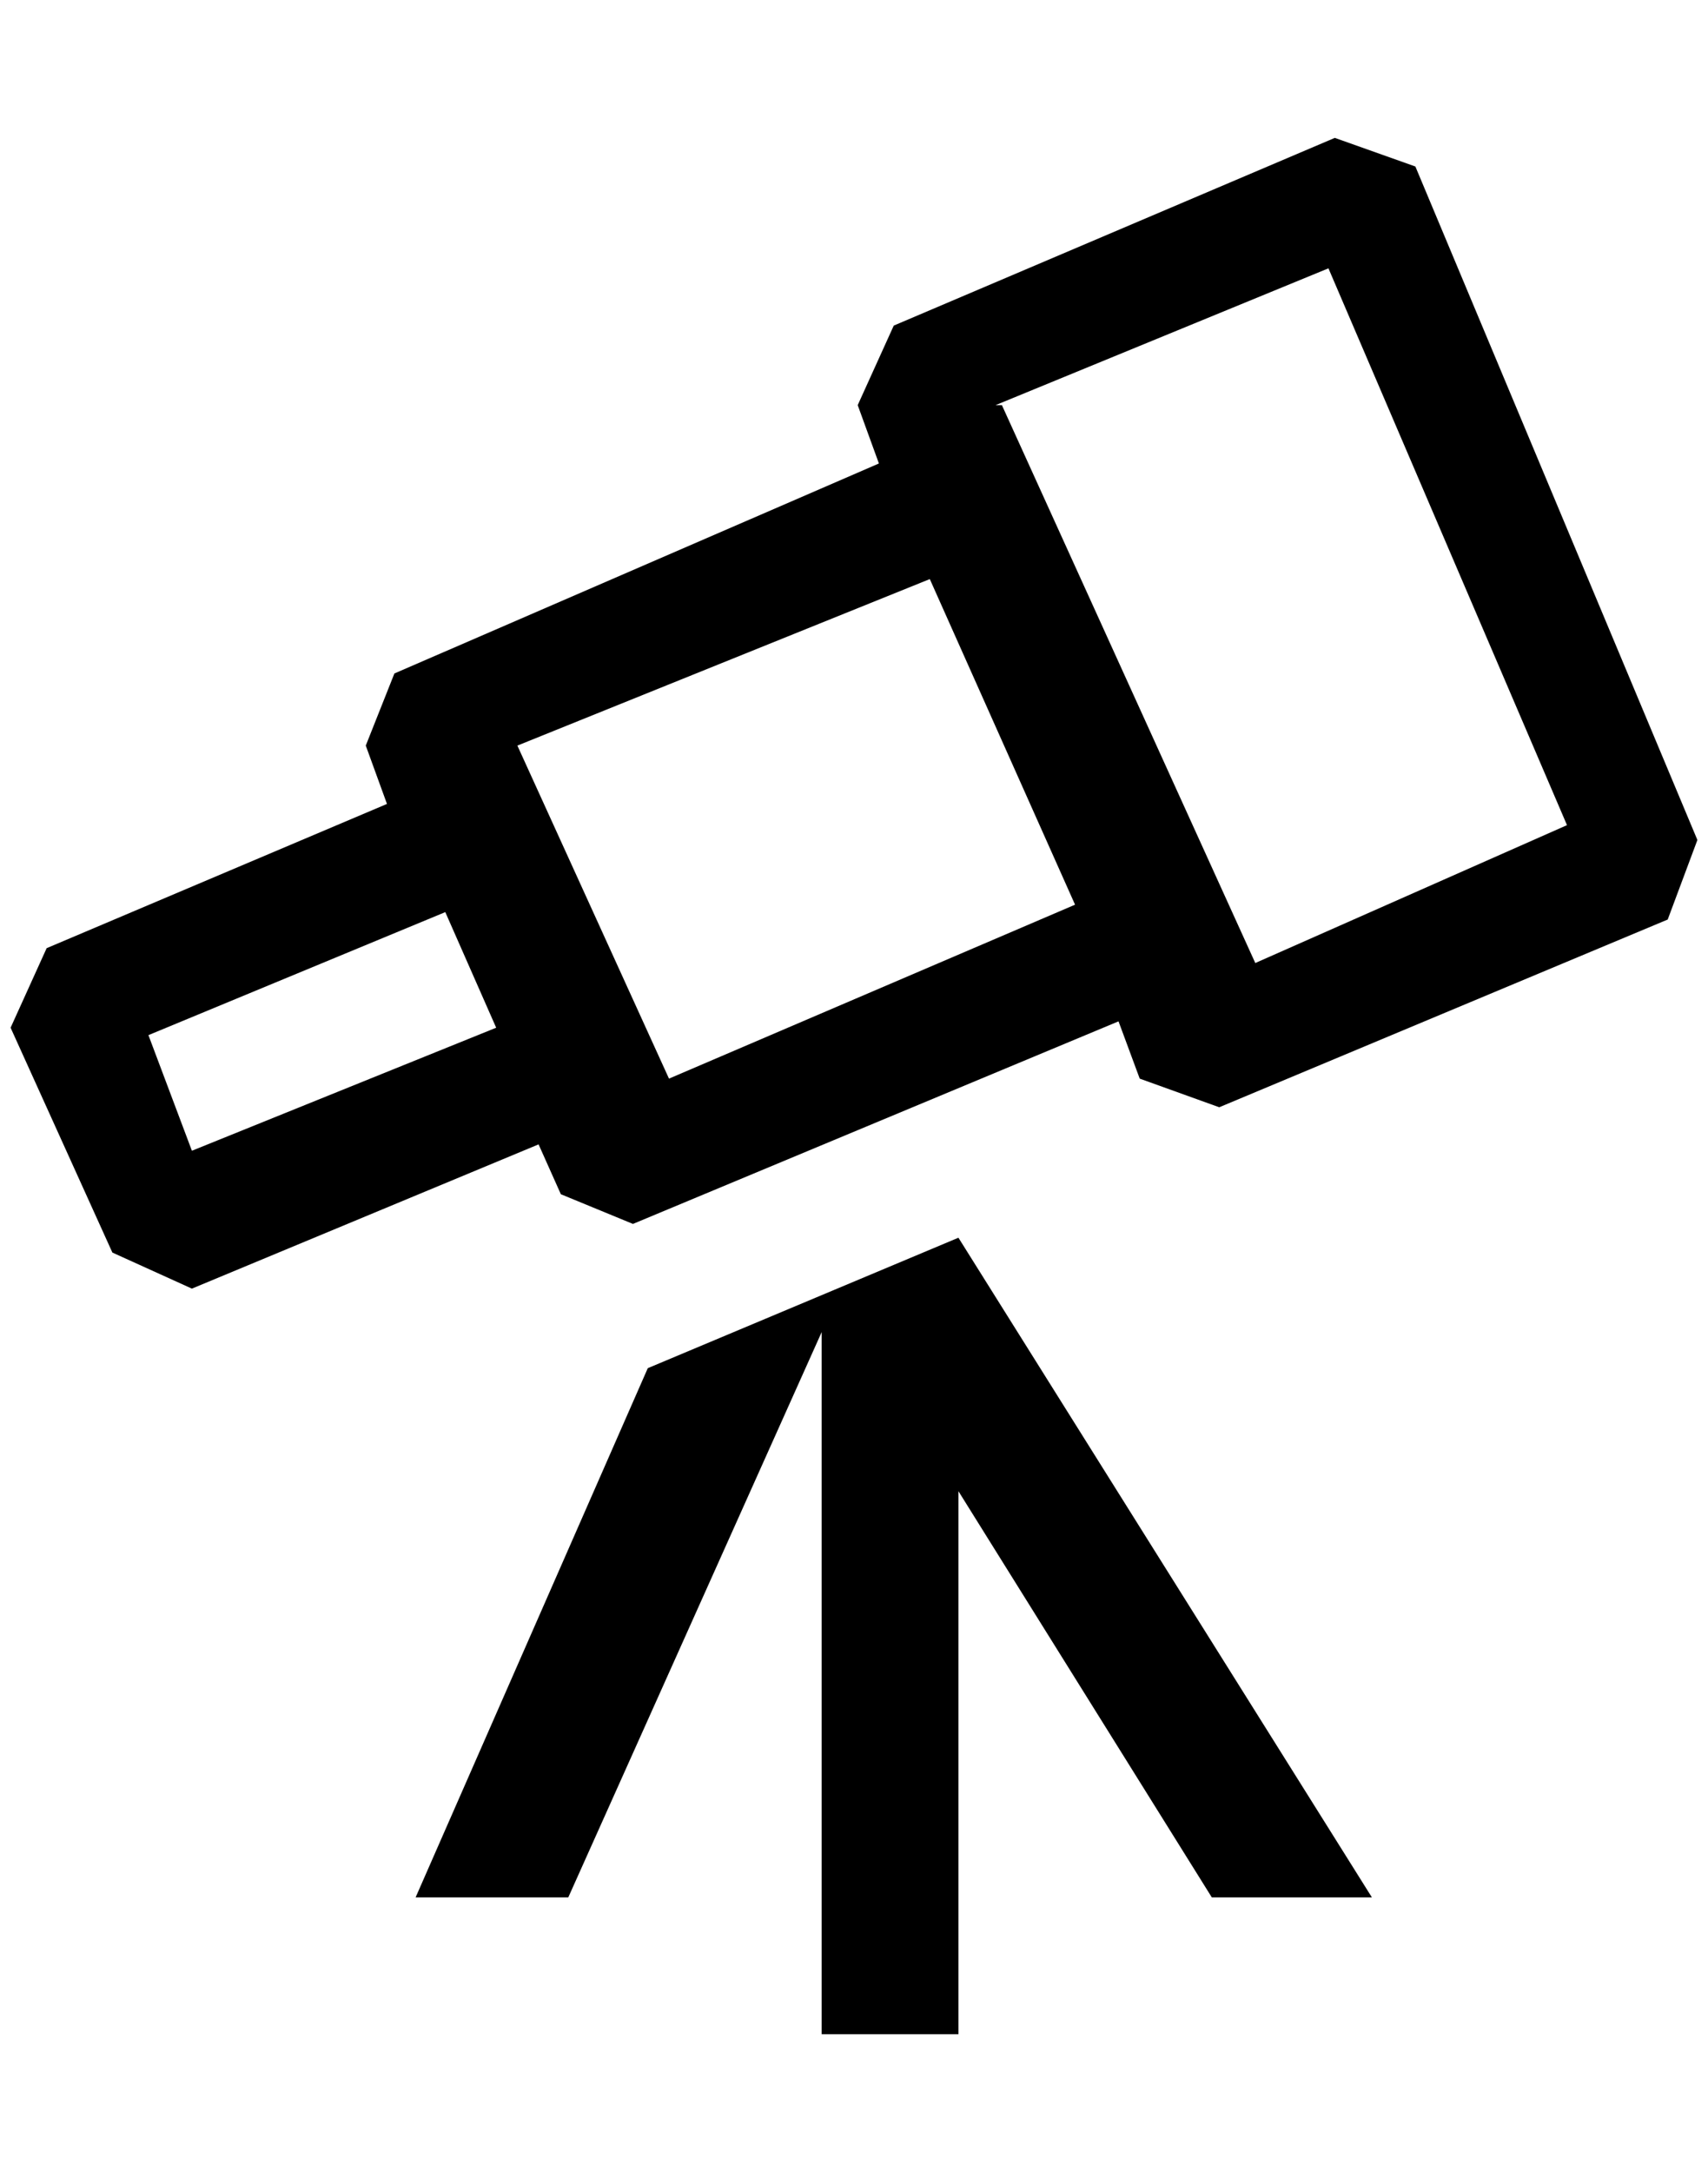 <?xml version="1.0" standalone="no"?>
<!DOCTYPE svg PUBLIC "-//W3C//DTD SVG 1.1//EN" "http://www.w3.org/Graphics/SVG/1.1/DTD/svg11.dtd" >
<svg xmlns="http://www.w3.org/2000/svg" xmlns:xlink="http://www.w3.org/1999/xlink" version="1.1" viewBox="-10 0 1611 2048">
   <path fill="currentColor"
d="M1249 130l76 27l266 635l-28 75l-423 177l-75 -27l-20 -54l-458 191l-68 -28l-21 -47l-327 136l-75 -34l-96 -212l34 -75l321 -136l-20 -55l27 -68l457 -198l-20 -55l34 -75zM130 976l41 109l287 -116l-48 -109zM478 703l143 314l383 -164l-137 -307zM935 382l239 526
l294 -130l-225 -525l-314 129h6zM894 1167l390 622h-151l-239 -383v512h-129v-662l-239 533h-144l219 -499z" />
</svg>
